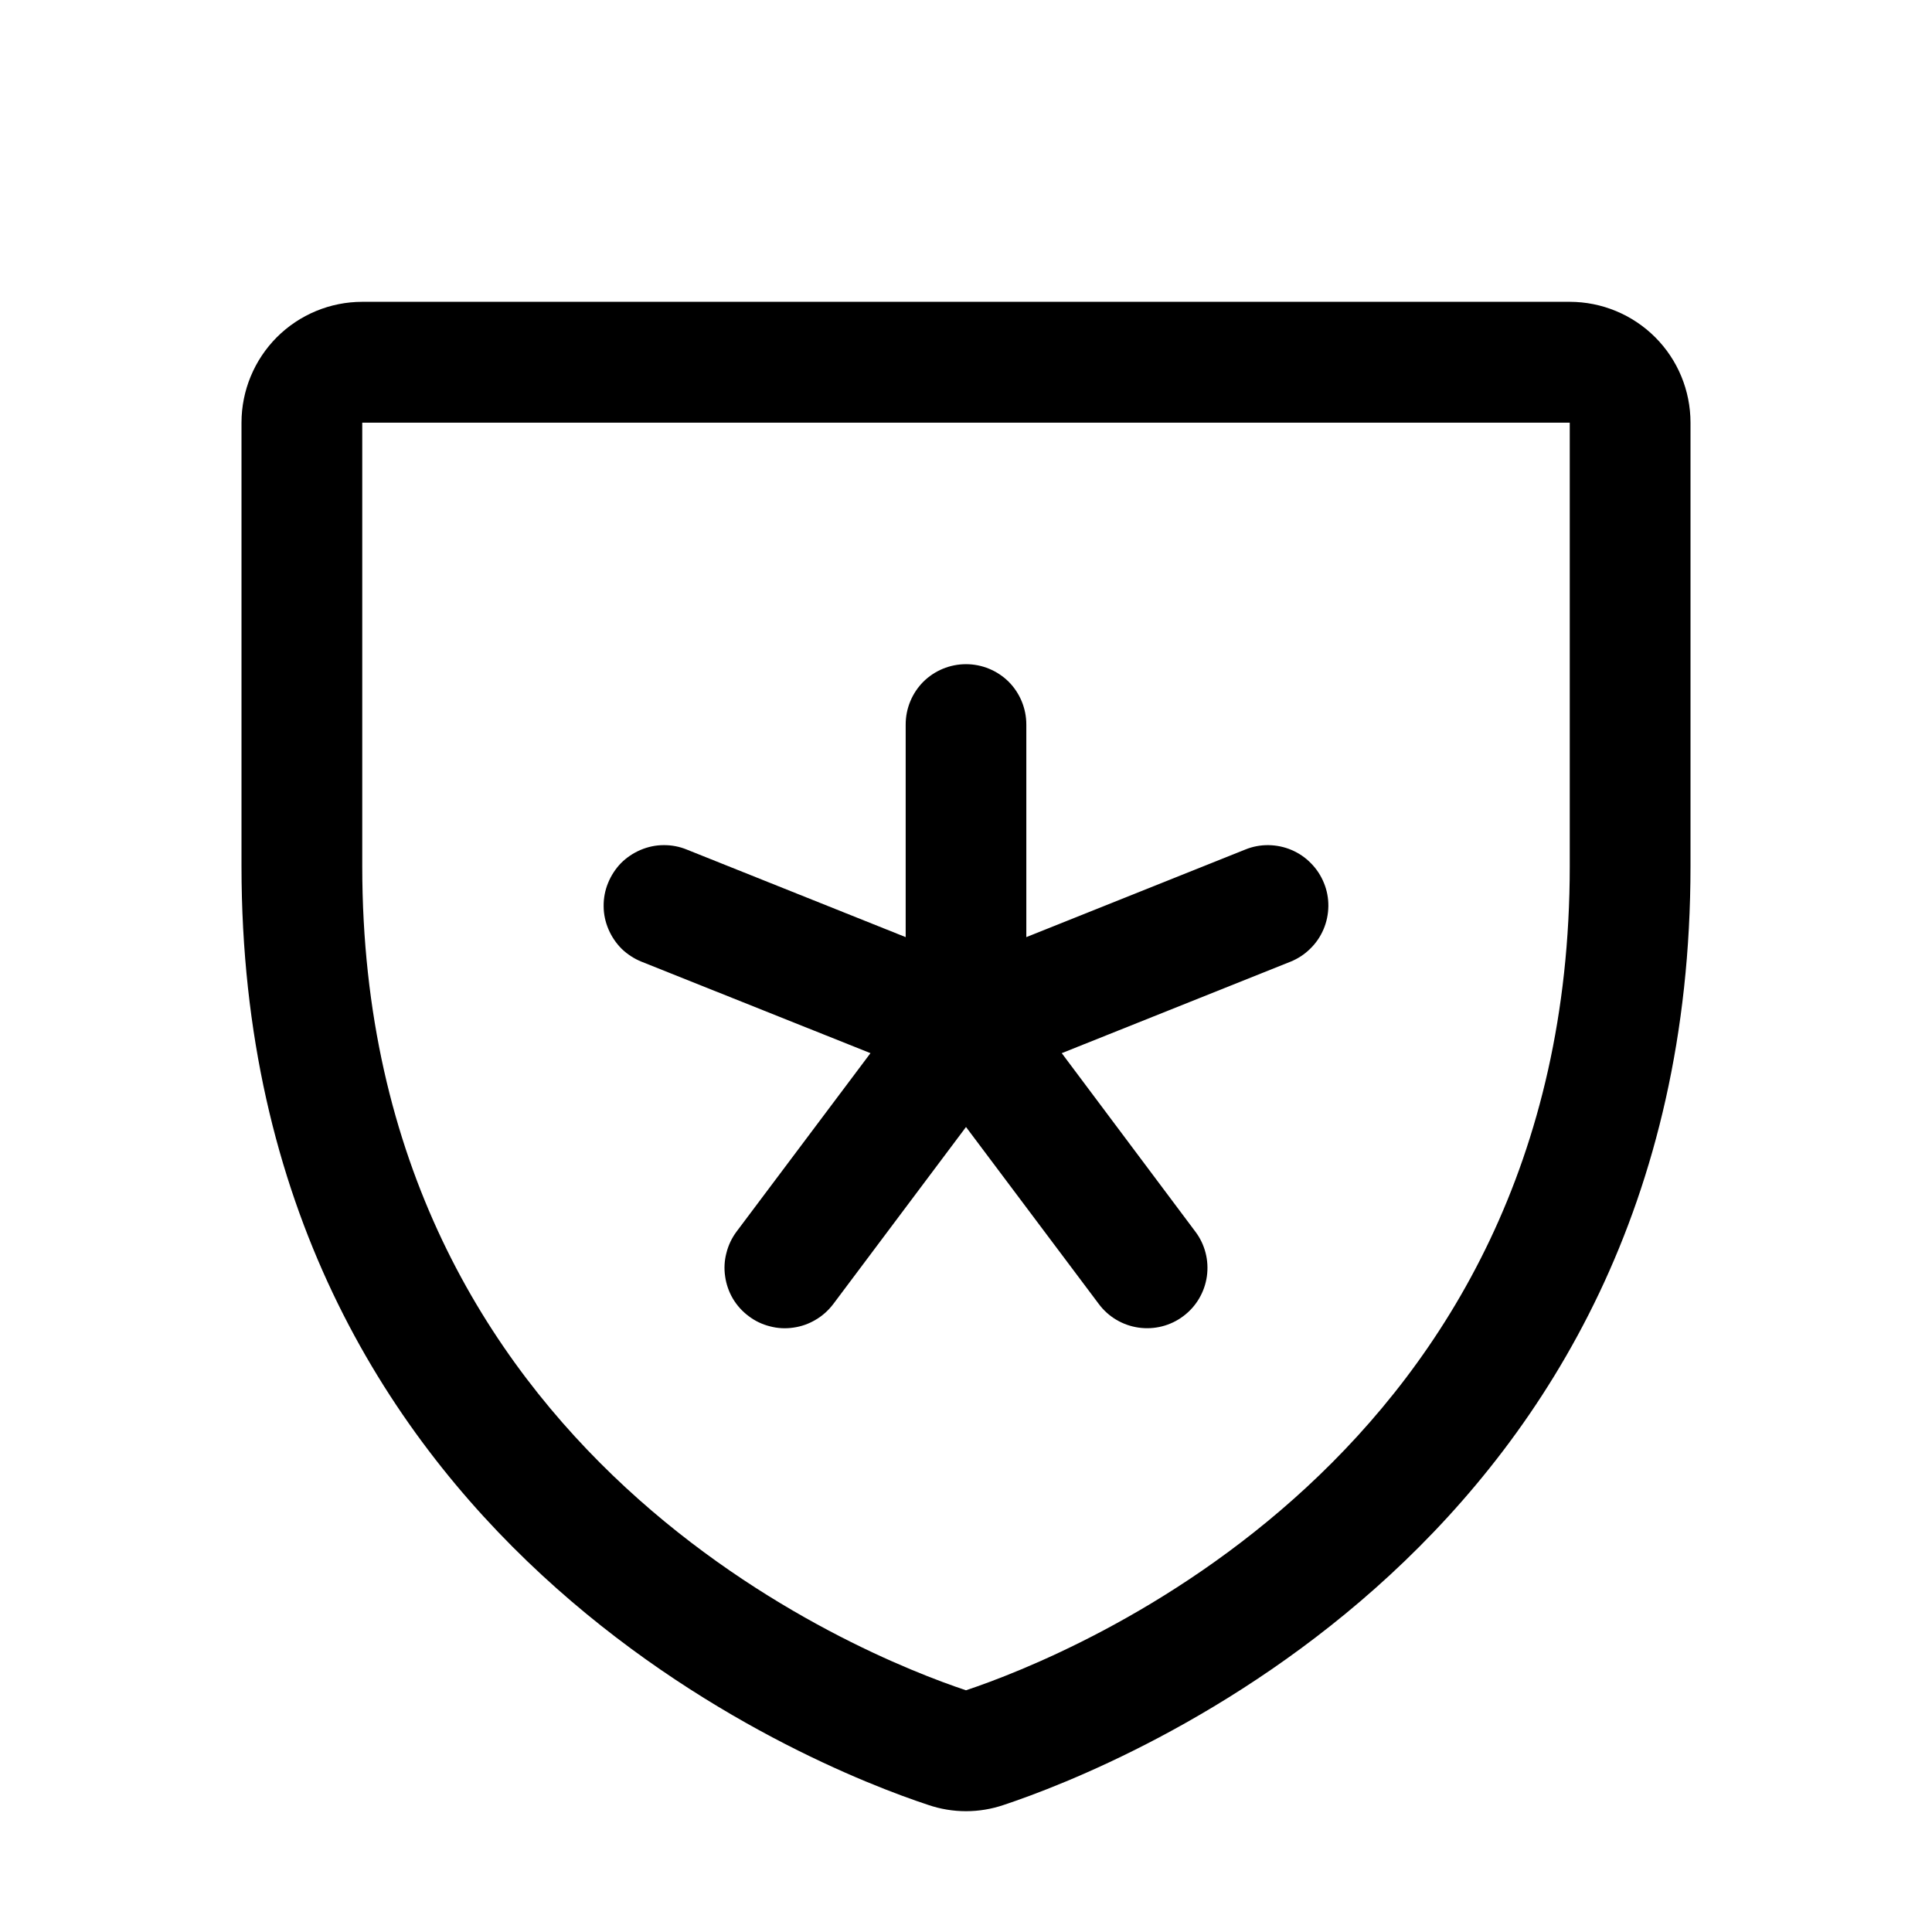 <svg width="18" height="18" viewBox="0 0 18 18" fill="none" xmlns="http://www.w3.org/2000/svg">
<path d="M5.665 8.227C5.693 8.158 5.734 8.095 5.785 8.042C5.837 7.99 5.899 7.948 5.967 7.919C6.035 7.89 6.108 7.874 6.182 7.874C6.256 7.873 6.33 7.887 6.398 7.915L8.438 8.731V6.75C8.438 6.601 8.497 6.458 8.602 6.352C8.708 6.247 8.851 6.188 9 6.188C9.149 6.188 9.292 6.247 9.398 6.352C9.503 6.458 9.562 6.601 9.562 6.75V8.731L11.602 7.915C11.67 7.887 11.744 7.873 11.818 7.874C11.892 7.875 11.965 7.89 12.033 7.919C12.101 7.948 12.163 7.99 12.214 8.043C12.266 8.095 12.307 8.158 12.335 8.227C12.363 8.295 12.377 8.369 12.376 8.443C12.375 8.517 12.36 8.59 12.331 8.658C12.302 8.726 12.26 8.788 12.207 8.839C12.155 8.891 12.092 8.932 12.023 8.96L9.892 9.812L11.137 11.475C11.227 11.594 11.265 11.744 11.244 11.892C11.223 12.04 11.144 12.173 11.025 12.262C10.906 12.352 10.756 12.39 10.608 12.369C10.46 12.348 10.327 12.269 10.238 12.15L9 10.5L7.763 12.15C7.718 12.209 7.663 12.259 7.599 12.296C7.536 12.334 7.465 12.359 7.392 12.369C7.319 12.38 7.244 12.376 7.173 12.357C7.101 12.339 7.034 12.307 6.975 12.262C6.916 12.218 6.866 12.163 6.828 12.099C6.791 12.036 6.766 11.965 6.756 11.892C6.745 11.819 6.749 11.745 6.768 11.673C6.786 11.601 6.818 11.534 6.862 11.475L8.11 9.812L5.977 8.96C5.908 8.932 5.845 8.891 5.792 8.84C5.74 8.788 5.698 8.726 5.669 8.658C5.64 8.59 5.624 8.517 5.624 8.443C5.623 8.369 5.637 8.295 5.665 8.227ZM15.75 3.938V8.07C15.75 14.371 10.419 16.461 9.352 16.816C9.124 16.894 8.876 16.894 8.648 16.816C7.58 16.464 2.25 14.372 2.25 8.07V3.938C2.25 3.639 2.369 3.353 2.579 3.142C2.79 2.931 3.077 2.812 3.375 2.812H14.625C14.923 2.812 15.21 2.931 15.421 3.142C15.632 3.353 15.75 3.639 15.75 3.938ZM14.625 3.938H3.375V8.071C3.375 13.591 8.049 15.431 9 15.748C9.96 15.427 14.625 13.585 14.625 8.071V3.938Z" fill="black"/>
</svg>
